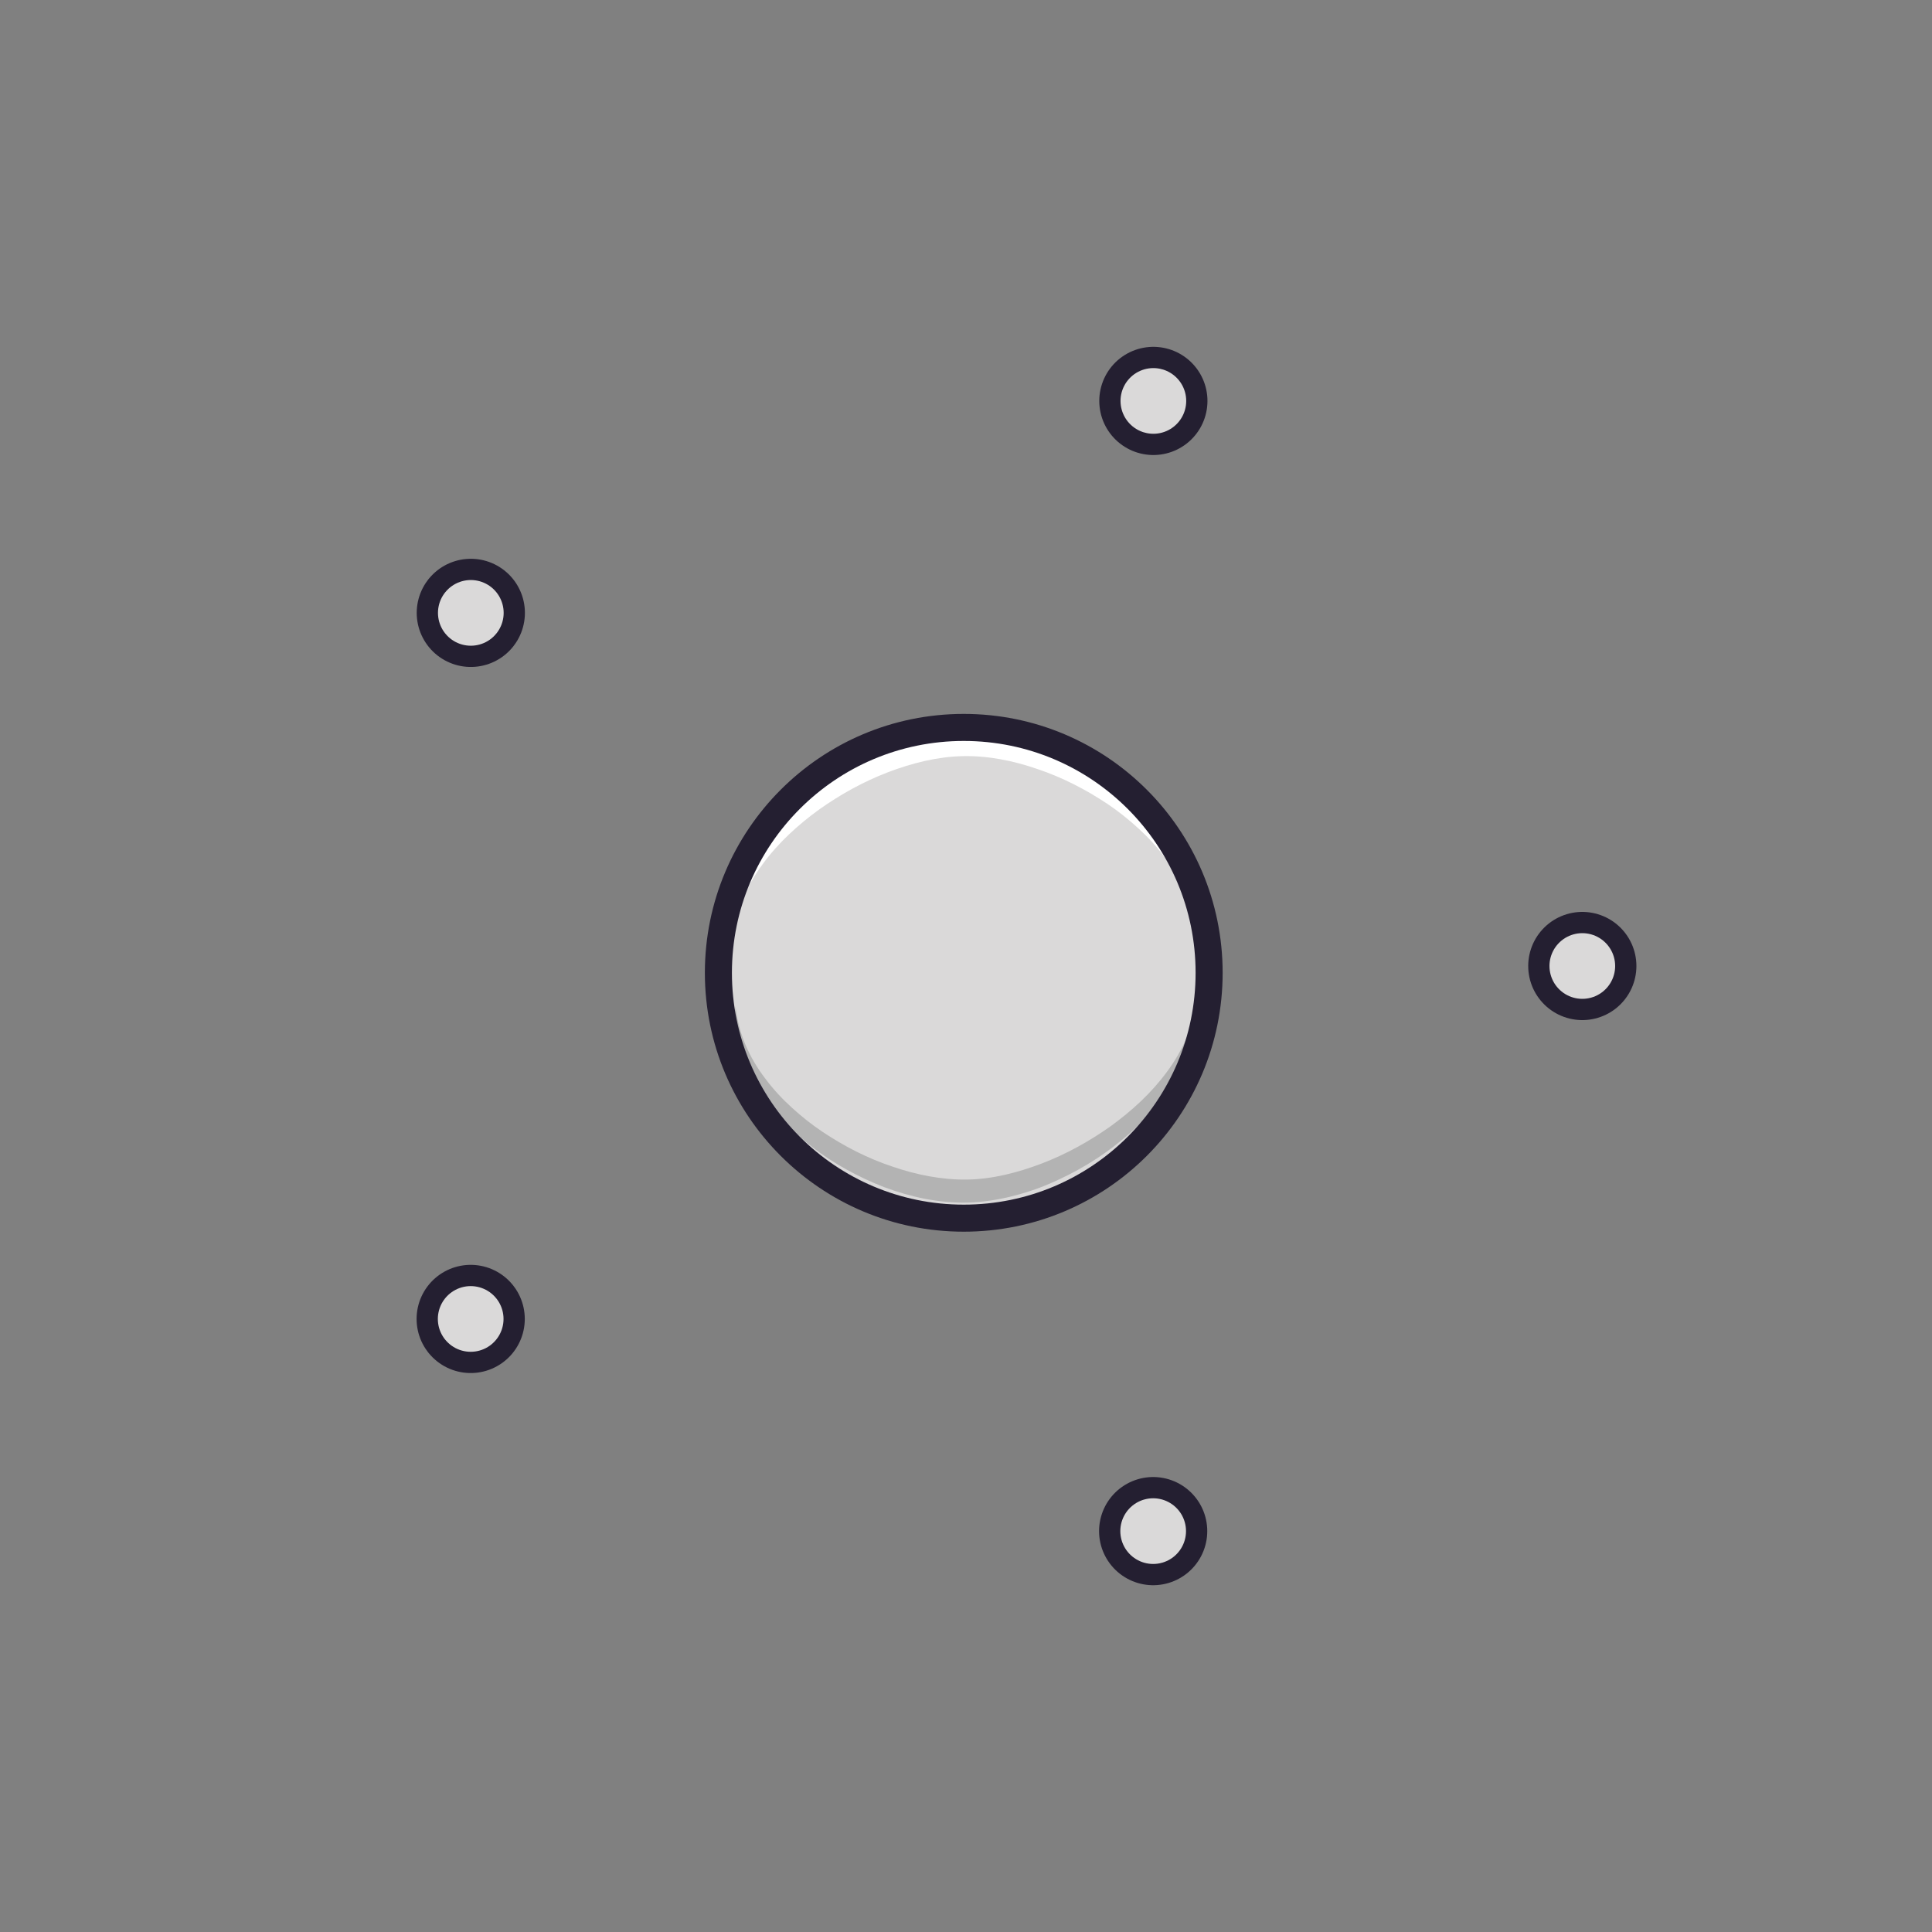 <?xml version="1.0" encoding="utf-8"?>
<!-- Generator: Adobe Illustrator 25.3.1, SVG Export Plug-In . SVG Version: 6.00 Build 0)  -->
<svg version="1.1" id="Layer_1" xmlns="http://www.w3.org/2000/svg" xmlns:xlink="http://www.w3.org/1999/xlink" x="0px" y="0px"
	 viewBox="0 0 500 500" style="enable-background:new 0 0 500 500;" xml:space="preserve">
<rect x="0" y="0" width="500" height="500" fill="#808080" stroke="none"/>
<style type="text/css">
	
		.st0{fill:none;stroke:#241F31;stroke-width:28;stroke-linecap:round;stroke-miterlimit:10;stroke-dasharray:0,65.564,0,65.564,0,65.564;}
	
		.st1{fill:none;stroke:#DAD9D9;stroke-width:17;stroke-linecap:round;stroke-miterlimit:10;stroke-dasharray:0,65.564,0,65.564,0,65.564;}
	.st2{fill:#DAD9D9;}
	.st3{fill:#FFFFFF;}
	.st4{fill:#B3B3B3;}
	.st5{fill:none;stroke:#241F31;stroke-width:7;stroke-miterlimit:10;}
</style>
<g>
	<ellipse class="st0" cx="250" cy="250" rx="159.5" ry="153.5"/>
	<ellipse class="st1" cx="250" cy="250" rx="159.5" ry="153.5"/>
</g>
<circle class="st2" cx="251.54" cy="250" r="63.5"/>
<g>
	<path class="st3" d="M309.06,240.54c-0.69-7-3.59-13.4-7.7-18.76c-2.02-2.71-4.33-5.2-6.83-7.47c-2.49-2.28-5.14-4.39-7.94-6.27
		c-5.62-3.73-11.66-6.86-18.02-8.98c-6.31-2.21-12.96-3.52-19.45-3.37c-6.5,0.14-13.07,1.78-19.33,4.17
		c-6.28,2.4-12.23,5.7-17.76,9.61c-5.47,3.97-10.55,8.58-14.57,14.06c-4.05,5.43-7,11.81-7.67,18.81
		c-0.32-3.49,0.08-7.08,1.03-10.53c0.93-3.46,2.44-6.75,4.23-9.87c3.67-6.19,8.6-11.59,14.17-16.13c5.54-4.6,11.81-8.29,18.46-11.15
		c6.66-2.83,13.83-4.73,21.3-4.95c7.48-0.13,14.72,1.49,21.53,3.97c3.39,1.3,6.67,2.84,9.83,4.59c3.16,1.74,6.19,3.72,9.03,5.95
		c2.84,2.22,5.54,4.62,7.98,7.28c2.43,2.67,4.63,5.54,6.5,8.63c1.82,3.11,3.32,6.42,4.25,9.88
		C309.01,233.45,309.39,237.04,309.06,240.54z"/>
</g>
<g>
	<path class="st4" d="M190.36,260.4c0.69,7,3.6,13.39,7.71,18.76c2.02,2.71,4.33,5.2,6.83,7.47c2.49,2.28,5.14,4.39,7.94,6.27
		c5.61,3.74,11.66,6.86,18.02,8.98c6.32,2.18,12.95,3.49,19.45,3.39c6.51-0.1,13.08-1.79,19.33-4.17c6.27-2.4,12.24-5.7,17.76-9.61
		c5.47-3.97,10.55-8.58,14.57-14.06c4.04-5.43,7-11.81,7.66-18.81c0.32,3.49-0.09,7.08-1.03,10.53c-0.93,3.46-2.44,6.75-4.23,9.86
		c-3.67,6.19-8.6,11.59-14.17,16.13c-5.55,4.59-11.81,8.29-18.45,11.15c-3.32,1.44-6.79,2.57-10.35,3.43
		c-3.56,0.85-7.22,1.41-10.95,1.51c-7.48,0.17-14.74-1.44-21.53-3.96c-3.39-1.3-6.67-2.84-9.83-4.59c-3.16-1.75-6.2-3.72-9.03-5.95
		c-2.84-2.22-5.54-4.63-7.98-7.28c-2.43-2.67-4.63-5.54-6.5-8.63c-1.82-3.11-3.32-6.42-4.25-9.88
		C190.4,267.49,190.02,263.9,190.36,260.4z"/>
</g>
<circle class="st5" cx="249.42" cy="251.76" r="63.5"/>
</svg>
